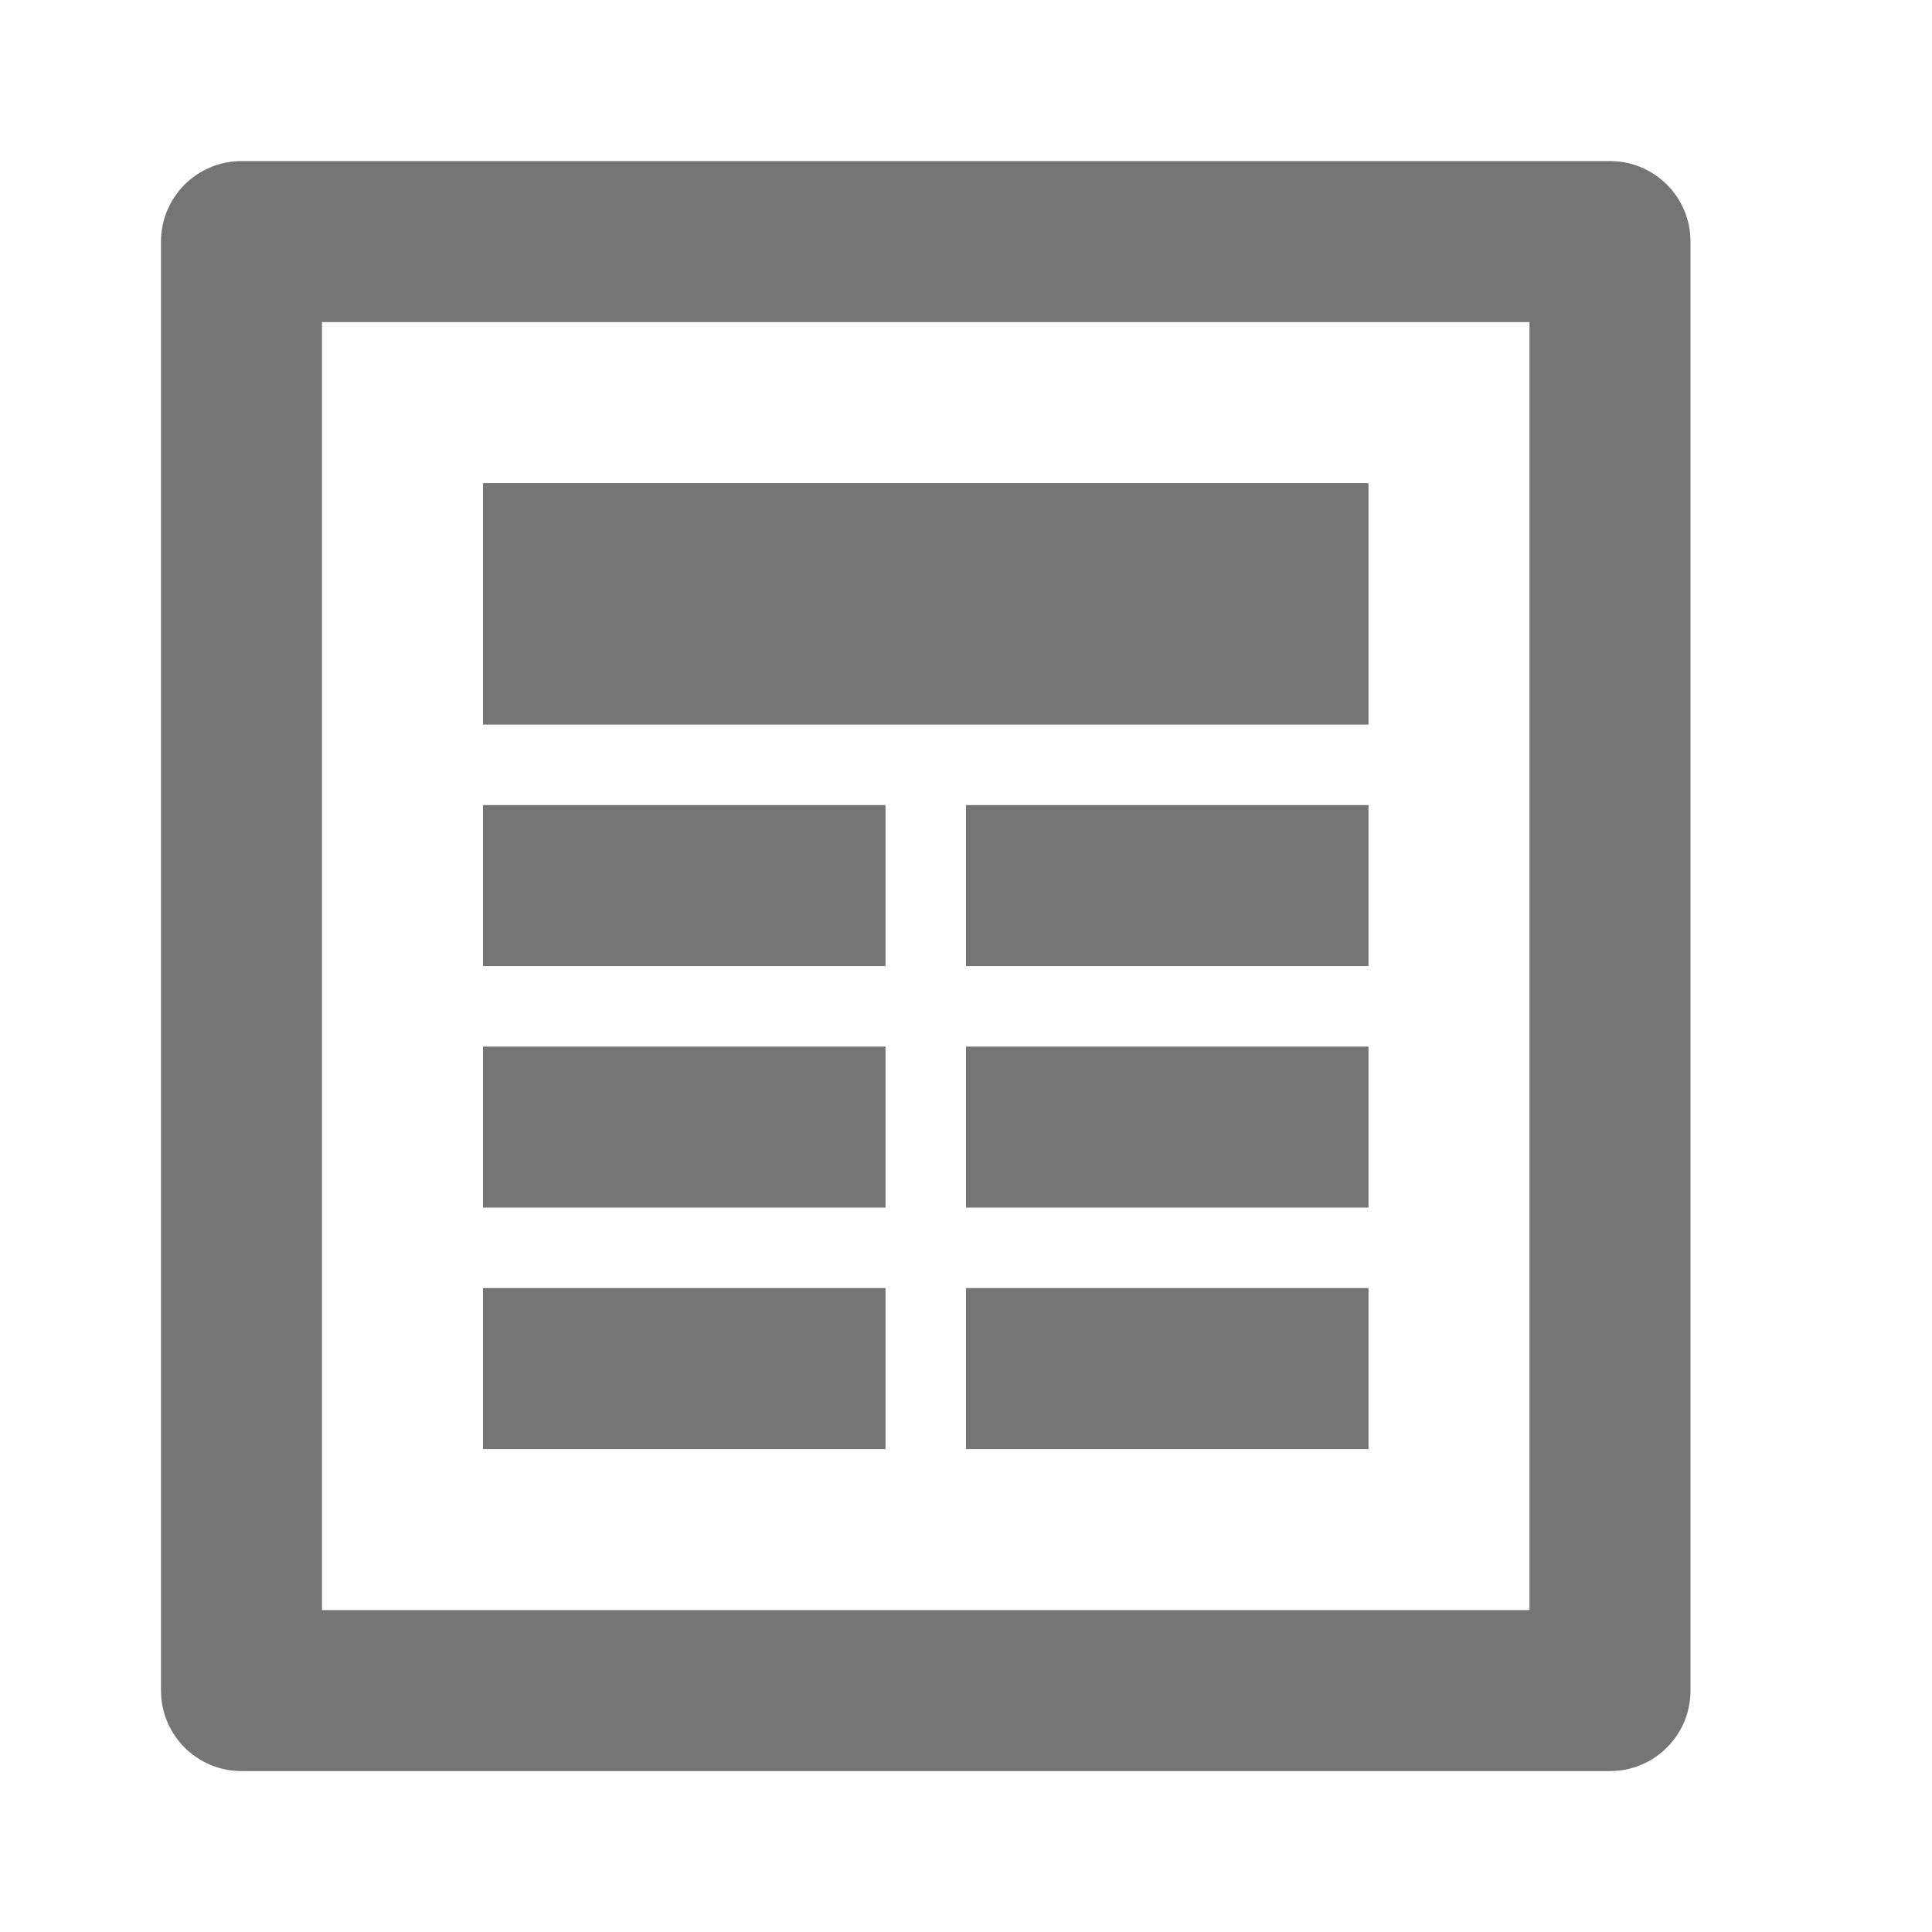 <?xml version="1.0" encoding="iso-8859-1"?>
<!-- Generator: Adobe Illustrator 16.0.0, SVG Export Plug-In . SVG Version: 6.00 Build 0)  -->
<!DOCTYPE svg PUBLIC "-//W3C//DTD SVG 1.1//EN" "http://www.w3.org/Graphics/SVG/1.1/DTD/svg11.dtd">
<svg version="1.1" xmlns="http://www.w3.org/2000/svg" xmlns:xlink="http://www.w3.org/1999/xlink" x="0px" y="0px" width="24px"
	 height="24px" viewBox="0 0 24 24" style="enable-background:new 0 0 24 24;" xml:space="preserve">
<g id="Frame_-_24px">
	<rect y="0.002" style="fill:none;" width="24" height="24"/>
</g>
<g id="Line_Icons">
	<g>
		<g>
			<path style="fill:#757575;" d="M20,22.001H3c-0.553,0-1-0.448-1-1v-18c0-0.552,0.447-1,1-1h17c0.553,0,1,0.448,1,1v18
				C21,21.554,20.553,22.001,20,22.001z M4,20.001h15v-16H4V20.001z"/>
		</g>
		<g>
			<rect x="6" y="6.001" style="fill:#757575;" width="11" height="3"/>
		</g>
		<g>
			<rect x="6" y="10.001" style="fill:#757575;" width="5" height="2"/>
		</g>
		<g>
			<rect x="6" y="13.001" style="fill:#757575;" width="5" height="2"/>
		</g>
		<g>
			<rect x="6" y="16.001" style="fill:#757575;" width="5" height="2"/>
		</g>
		<g>
			<rect x="12" y="10.001" style="fill:#757575;" width="5" height="2"/>
		</g>
		<g>
			<rect x="12" y="13.001" style="fill:#757575;" width="5" height="2"/>
		</g>
		<g>
			<rect x="12" y="16.001" style="fill:#757575;" width="5" height="2"/>
		</g>
	</g>
</g>
</svg>
